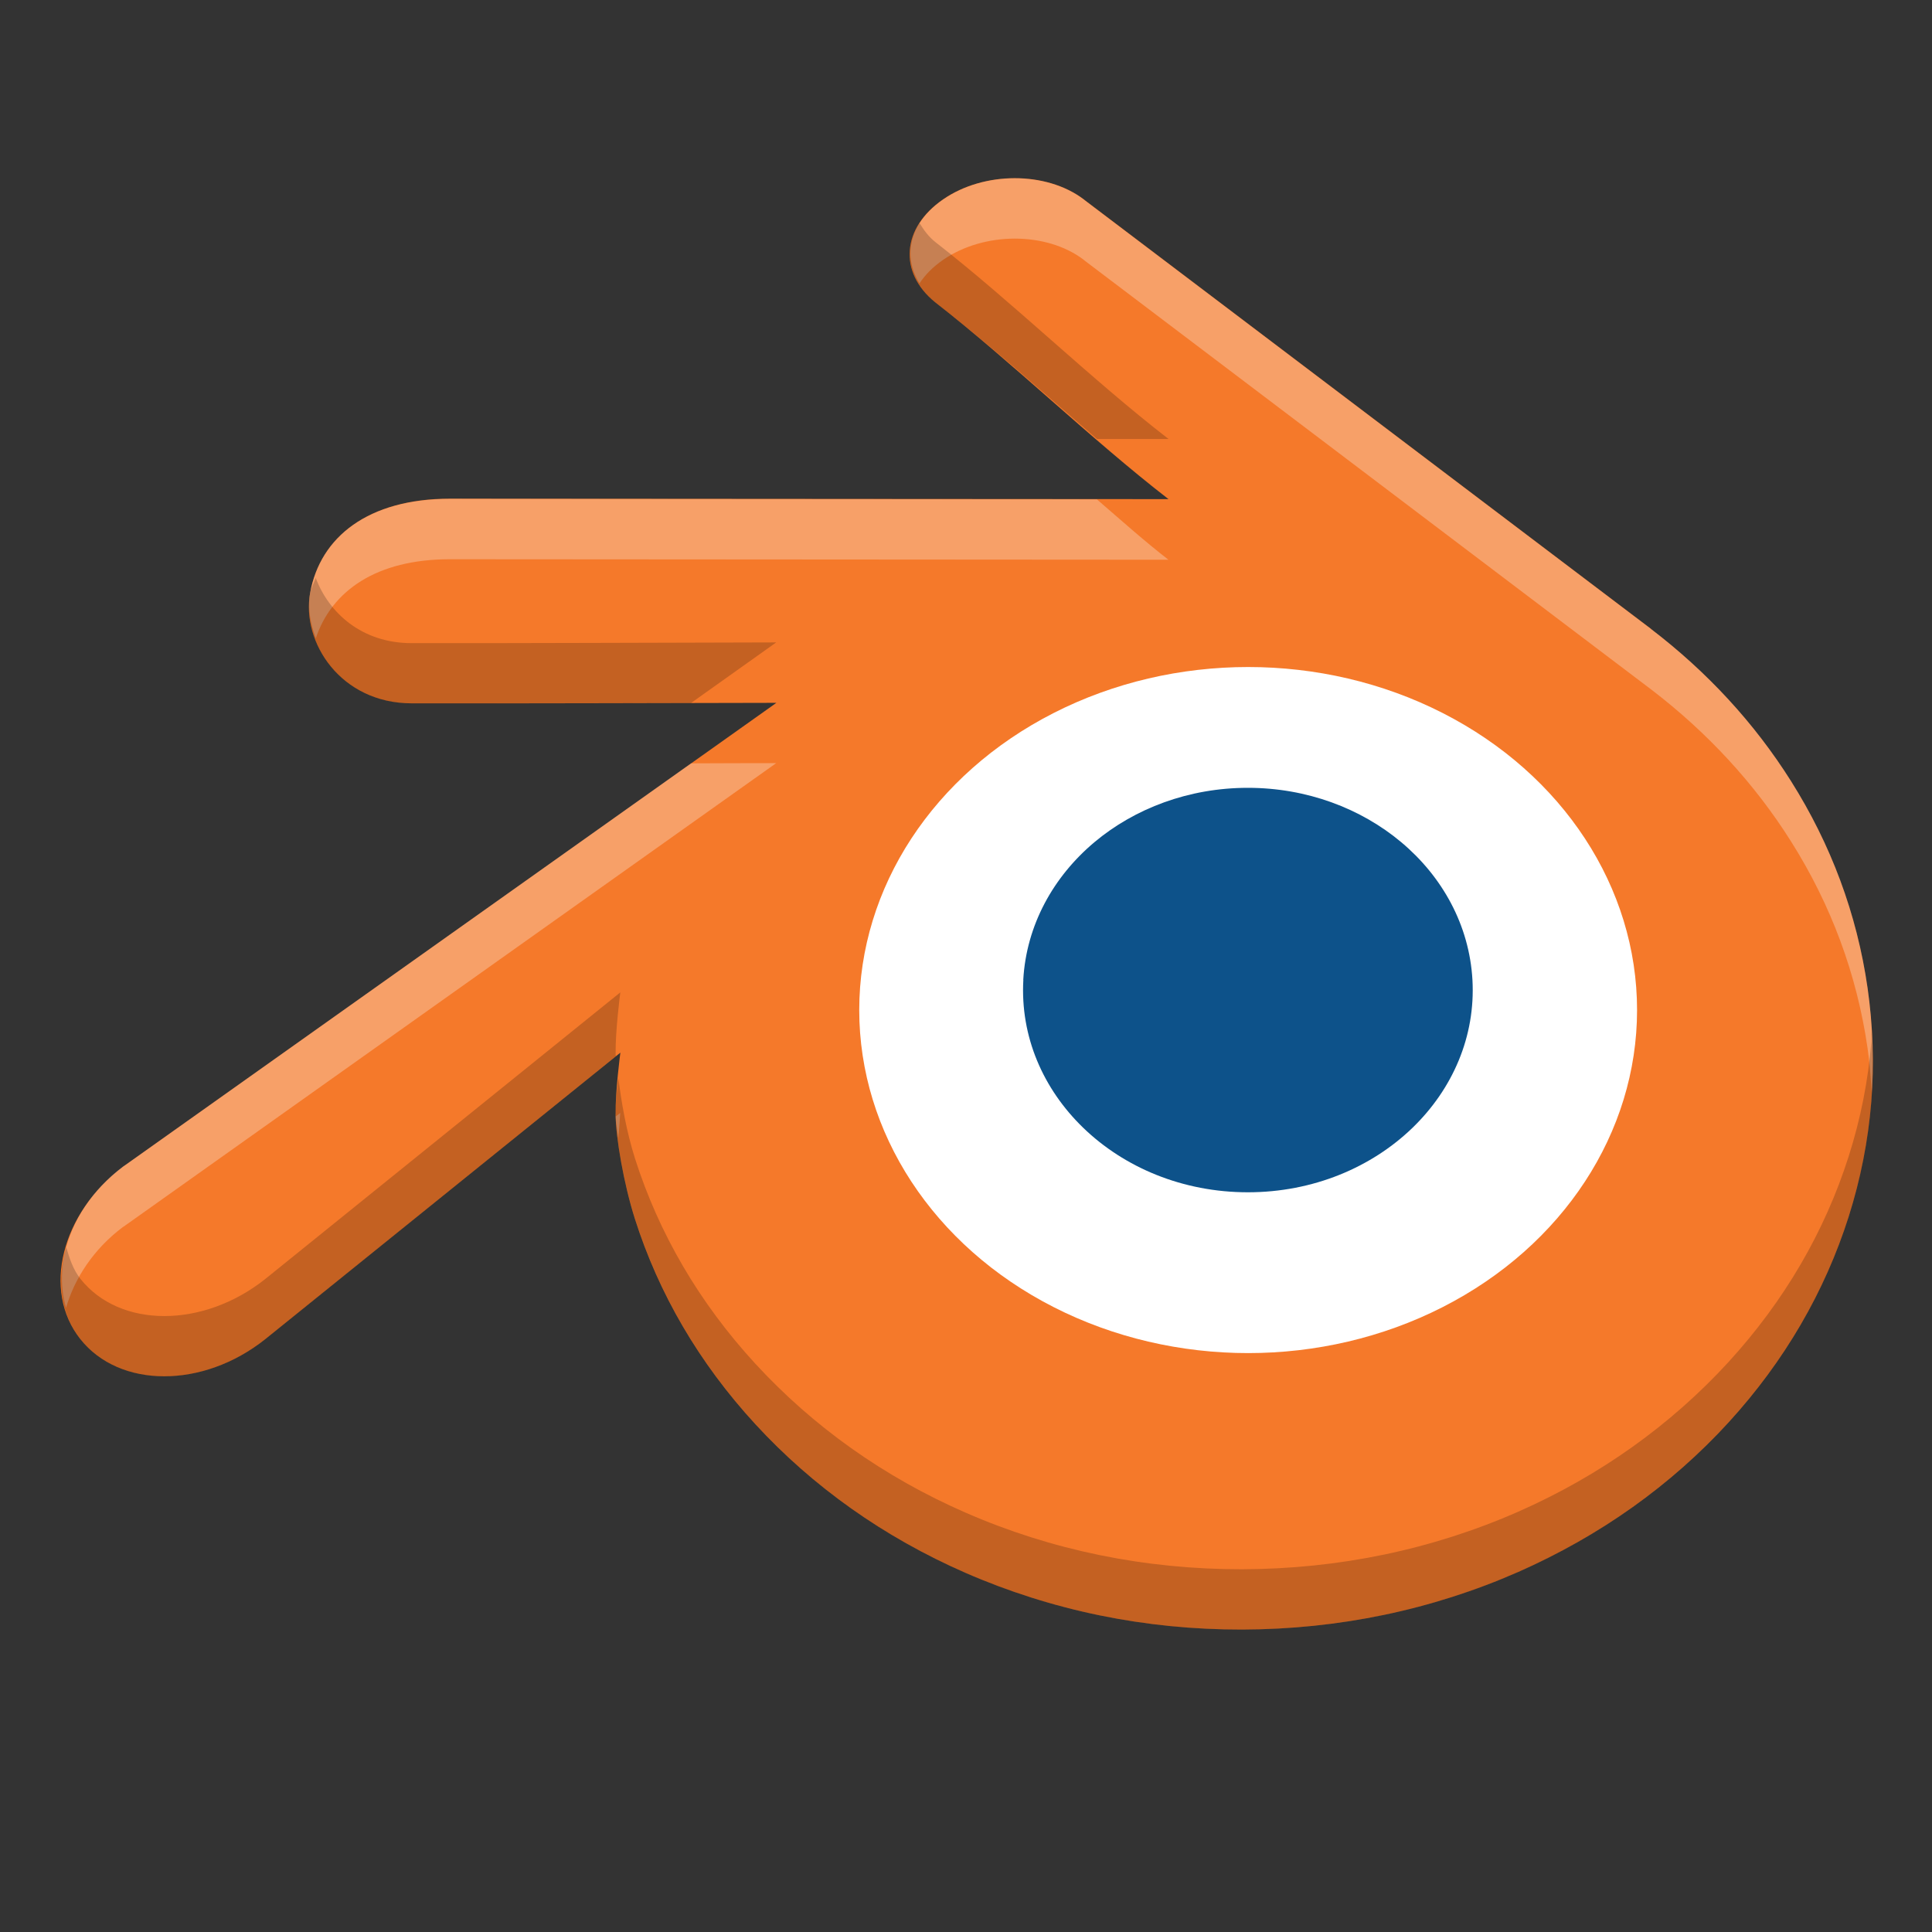 <svg height="16" width="16" xmlns="http://www.w3.org/2000/svg">
  <rect width="100%" height="100%" fill="#333333" stroke="none"/>
  <g enable-background="new" transform="matrix(.352 0 0 .347 -.688 -.324)">
    <path d="m16.437 27.538c.009.555.189 1.635.454 2.482.56 1.786 1.509 3.441 2.831 4.899 1.356 1.496 3.023 2.7 4.95 3.554 2.028.897 4.223 1.356 6.502 1.352 2.278-.005 4.474-.471 6.5-1.374 1.926-.862 3.594-2.069 4.948-3.569 1.319-1.464 2.266-3.122 2.826-4.909.283-.904.459-1.82.533-2.741.071-.905.04-1.814-.088-2.72-.25-1.768-.863-3.426-1.804-4.939-.863-1.389-1.972-2.605-3.291-3.628l.002-.002-13.319-10.229c-.011-.009-.022-.019-.034-.027-.876-.67-2.345-.668-3.305.005-.973.68-1.052 1.743-.188 2.454 1.83 1.445 3.652 3.256 5.492 4.7l-16.905-.011c-1.921 0-3.052.913-3.29 2.248-.21 1.178.72 2.637 2.389 2.637 2.848.004 5.723-.007 8.581-.012l-15.316 11.03c-.02.015-.04.028-.059.043-1.442 1.106-1.91 2.947-1.002 4.111.924 1.184 2.887 1.185 4.348.006l8.358-6.841s-.121.924-.112 1.479z" fill="#f5792a" fill-rule="evenodd"/>
    <ellipse cx="31.32" cy="25.04" fill="#fff" rx="9.15" ry="8.187"/>
    <g fill-rule="evenodd">
      <path d="m26.029 24.321c.072-1.311.712-2.468 1.675-3.288.947-.805 2.219-1.297 3.609-1.297 1.389 0 2.661.492 3.608 1.297.964.819 1.603 1.976 1.676 3.287.074 1.349-.465 2.602-1.41 3.53-.964.945-2.338 1.539-3.873 1.539-1.536 0-2.91-.593-3.874-1.539-.946-.928-1.484-2.181-1.409-3.529z" fill="#0d528a"/>
      <g stroke-width=".349" transform="matrix(2.843 0 0 2.881 1.956 .933)">
        <path d="m8.396 1.477c-.21 0-.423.059-.592.176-.276.19-.338.466-.195.695.046-.071.111-.137.195-.195.338-.234.854-.235 1.162-.002.004.003.008.006.012.01l4.686 3.551c.464.355.855.778 1.158 1.26.331.525.545 1.101.633 1.715.018.121.026.242.033.363.017-.288.008-.576-.033-.863-.088-.614-.302-1.19-.633-1.715-.303-.482-.694-.905-1.158-1.26l-4.686-3.551c-.004-.003-.007-.007-.012-.01-.154-.116-.36-.174-.57-.174zm-4.674 2.656c-.676 0-1.073.316-1.156.779-.022.122.001.251.047.375.131-.391.5-.654 1.109-.654l5.947.004c-.198-.153-.395-.33-.592-.5zm2.701 2.189c-.235 0-.47.001-.705.002l-4.682 3.328c-.007.005-.015.008-.021.014-.41.31-.582.783-.469 1.168.071-.245.228-.486.469-.668.007-.005.015-.008.021-.014zm-1.291 2.898-.037.029c.001.046.014.119.021.18.008-.076.016-.209.016-.209z" fill="#fbfbfb" opacity=".3"/>
        <path d="m7.609 1.848c-.14.215-.1.47.129.656.447.348.893.747 1.34 1.133h.592c-.647-.501-1.288-1.131-1.932-1.633-.059-.048-.095-.101-.129-.156zm-4.996 2.939c-.014.042-.039.08-.047.125-.074.409.253.916.84.916.768.001 1.541-.002 2.312-.004l.705-.502c-1.005.002-2.016.007-3.018.006-.411 0-.685-.251-.793-.541zm2.52 3.434-2.939 2.375c-.514.409-1.204.409-1.529-.002-.061-.077-.09-.169-.117-.26-.079.271-.051.547.117.76.325.411 1.015.411 1.529.002l2.902-2.346c-0-.004-.002-.012-.002-.016-.003-.192.039-.514.039-.514zm10.355.328c-.002.027 0.0.053-.002.08-.026.32-.088.637-.188.951-.197.62-.53 1.195-.994 1.703-.477.521-1.063.941-1.74 1.24-.713.314-1.486.475-2.287.477-.801.001-1.574-.157-2.287-.469-.678-.296-1.263-.715-1.74-1.234-.465-.506-.799-1.081-.996-1.701-.07-.221-.113-.465-.137-.666-.012.111-.025.191-.023.305.003.193.067.567.16.861.197.62.531 1.195.996 1.701.477.519 1.062.938 1.74 1.234.713.311 1.486.47 2.287.469.801-.002 1.574-.163 2.287-.477.678-.299 1.264-.72 1.74-1.24.464-.508.797-1.083.994-1.703.1-.314.162-.632.188-.951.015-.193.013-.387.002-.58z" fill="#020100" opacity=".2"/>
      </g>
    </g>
  </g>
</svg>
